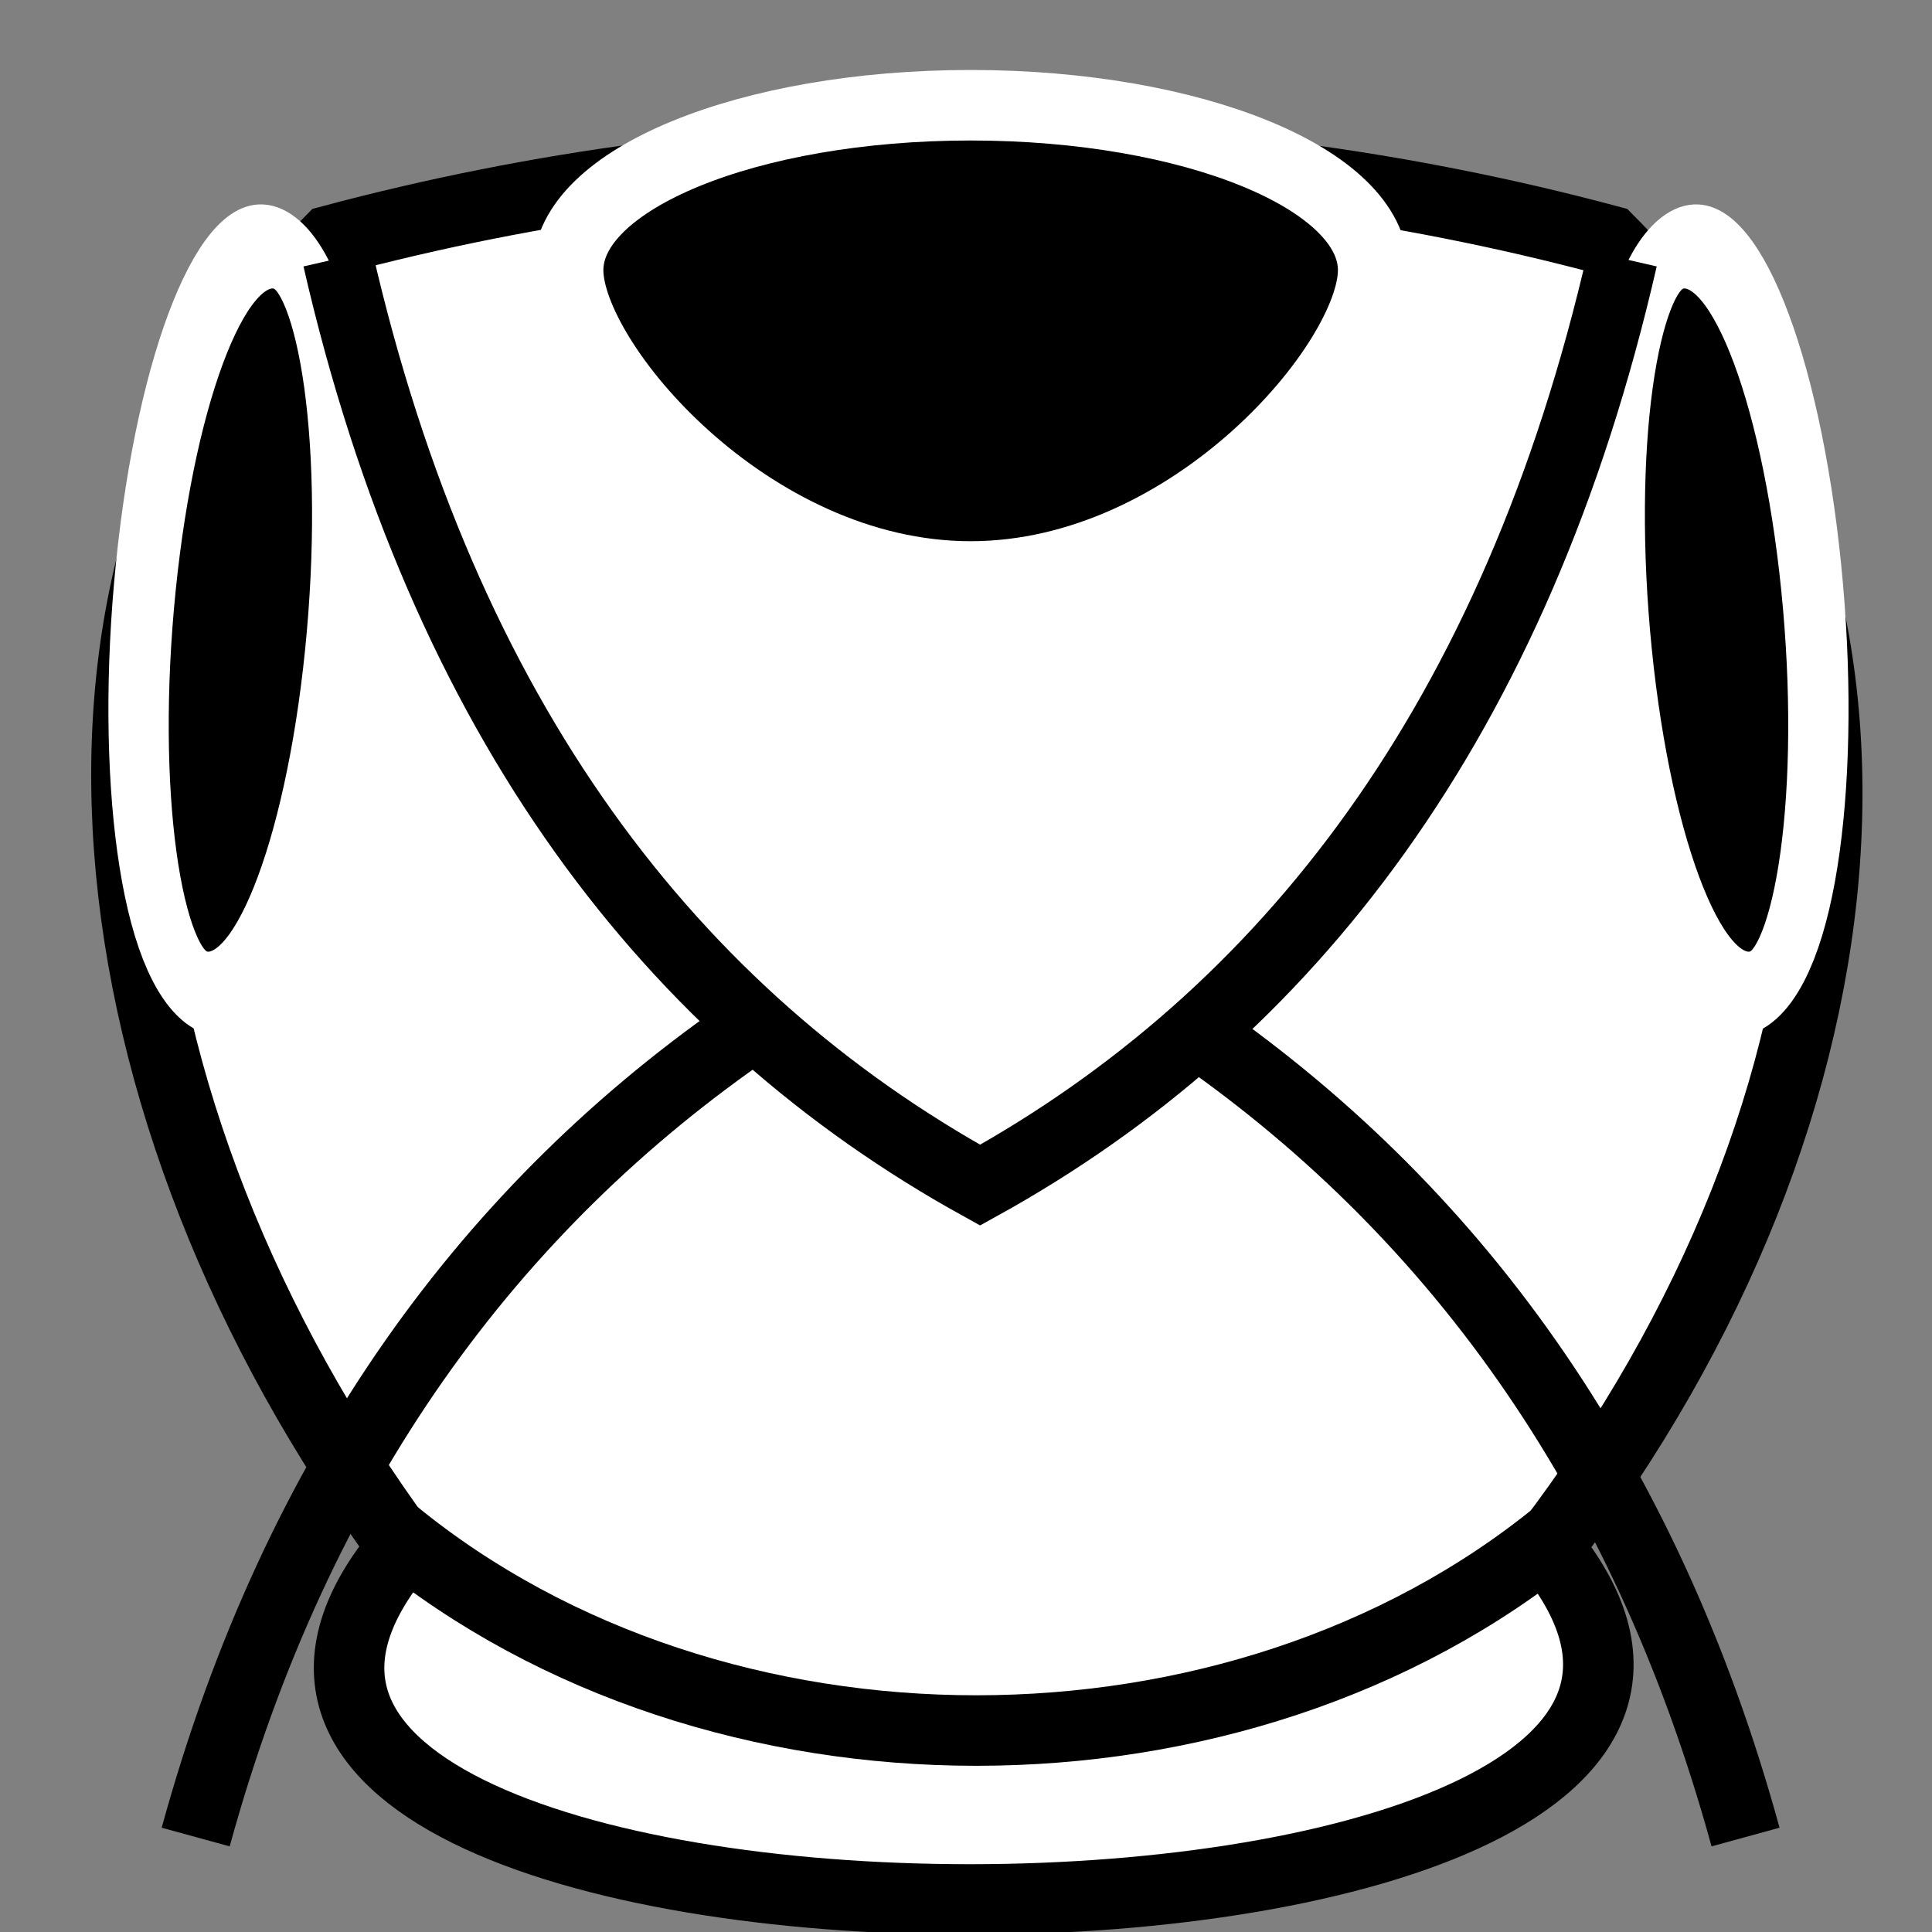 <svg viewBox="0 0 512 512" xmlns="http://www.w3.org/2000/svg">
<rect x="0" y="0" width="512" height="512" fill="#808080" stroke="none"/>
<path d="m0,0h512v512h-512z" fill="none"/>
<g transform="matrix(18.689,0,0,18.689,-9084.558,-41515.197)">
<path d="m499.812,2223.594c-3.062,0-6.111.406-9.031,1.187-4.442,4.492-3.521,12.354 1.031,18.531-5.637,6.668 21.673,6.647 16.219,0 4.761-6.239 5.468-13.912.875-18.531-2.962-.793-6.032-1.19-9.094-1.187z" fill="#fff" stroke="#000"/>
<path d="m505.563,2225.202c0,1.292-2.555,4.343-5.708,4.343s-5.708-3.051-5.708-4.343 2.555-2.339 5.708-2.339 5.708,1.047 5.708,2.339z" stroke="#fff"/>
<path d="m510.843,2247.42c-1.437-5.236-4.202-8.958-7.893-11.487m-6.191,0c-3.69,2.529-6.456,6.251-7.893,11.487" fill="none" stroke="#000"/>
<path d="m508.191,2243.115c-4.559,3.726-11.95,3.727-16.509,0" fill="none" stroke="#000"/>
<path d="m494.025,2231.941c0,1.772-.487,3.209-1.089,3.209s-1.089-1.437-1.089-3.209 .487-3.209 1.089-3.209 1.089,1.437 1.089,3.209z" stroke="#fff" stroke-width=".688" transform="matrix(-1.232,.559,.166,1.64,747.227,-1705.771)"/>
<path d="m494.025,2231.941c0,1.772-.487,3.209-1.089,3.209s-1.089-1.437-1.089-3.209 .487-3.209 1.089-3.209 1.089,1.437 1.089,3.209z" stroke="#fff" stroke-width=".688" transform="matrix(1.232,.559,-.166,1.64,252.705,-1705.771)"/>
<path d="m509.096,2225.037c-1.504,6.562-4.753,10.732-9.107,13.139-4.353-2.407-7.602-6.576-9.107-13.139" fill="none" stroke="#000"/>
</g>
</svg>
